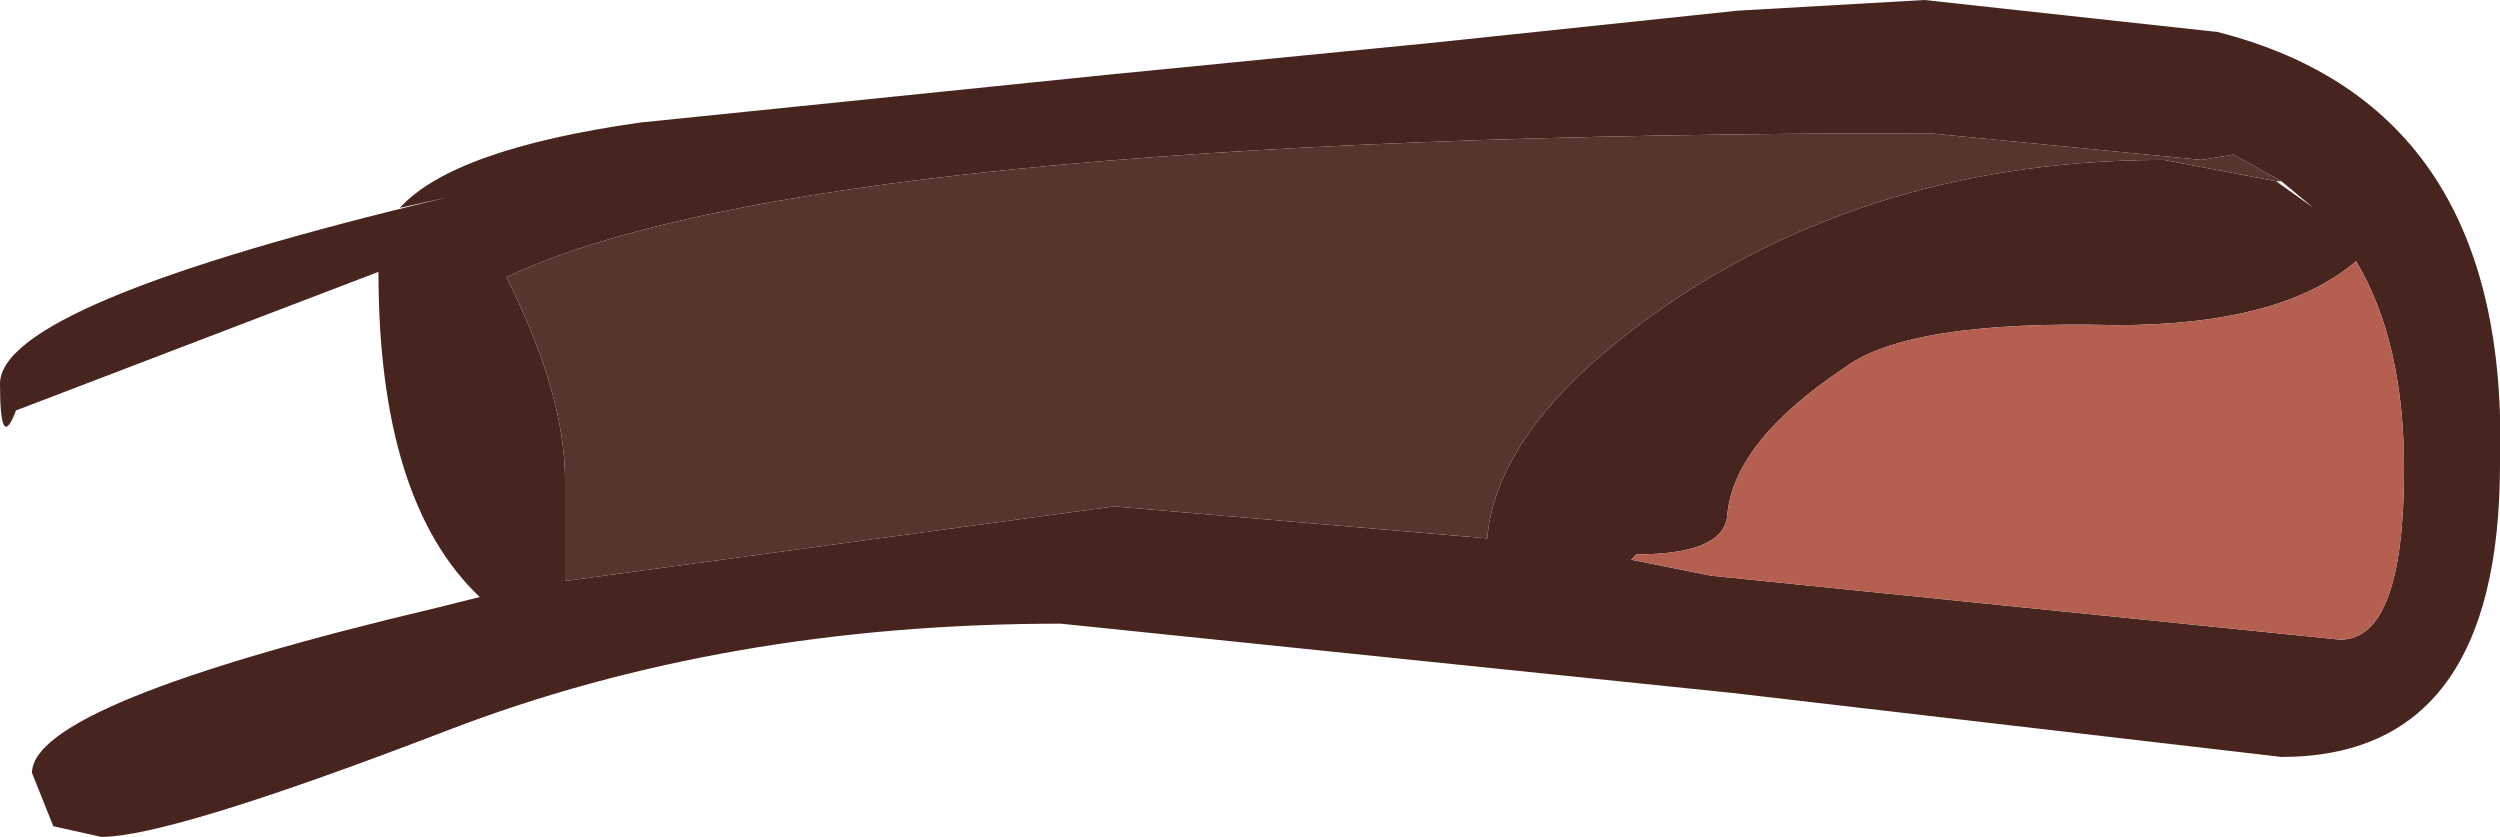 <?xml version="1.0" encoding="UTF-8" standalone="no"?>
<svg xmlns:ffdec="https://www.free-decompiler.com/flash" xmlns:xlink="http://www.w3.org/1999/xlink" ffdec:objectType="shape" height="7.85px" width="23.45px" xmlns="http://www.w3.org/2000/svg">
  <g transform="matrix(1.0, 0.0, 0.0, 1.0, 16.5, 7.95)">
    <path d="M4.9 -6.25 L4.45 -6.5 4.15 -6.45 1.6 -6.7 Q-8.9 -6.7 -11.75 -5.35 -11.2 -4.25 -11.2 -3.45 L-11.2 -2.5 -6.05 -3.2 -2.55 -2.9 Q-2.45 -4.05 -0.7 -5.2 1.25 -6.45 3.8 -6.45 L4.85 -6.25 5.2 -6.0 4.9 -6.25 M4.3 -7.65 Q7.05 -6.95 6.95 -3.6 6.95 -0.85 4.9 -0.85 L-0.25 -1.45 -6.55 -2.1 Q-9.7 -2.1 -12.3 -1.1 -14.9 -0.1 -15.55 -0.1 L-16.0 -0.2 -16.2 -0.7 Q-16.2 -1.35 -12.4 -2.25 L-12.0 -2.35 Q-12.95 -3.25 -12.95 -5.4 L-16.35 -4.1 Q-16.5 -3.7 -16.5 -4.35 -16.5 -5.1 -12.3 -6.1 L-12.75 -6.0 Q-12.25 -6.55 -10.5 -6.8 L-6.1 -7.25 -3.05 -7.55 -0.2 -7.85 1.55 -7.95 4.3 -7.65 M0.8 -4.5 Q-0.25 -3.8 -0.3 -3.1 -0.35 -2.75 -1.15 -2.75 L-1.2 -2.7 -0.45 -2.55 5.45 -1.95 Q6.05 -1.95 6.05 -3.55 6.05 -4.75 5.6 -5.5 4.9 -4.9 3.35 -4.9 1.4 -4.95 0.8 -4.5" fill="#48241e" fill-rule="evenodd" stroke="none"/>
    <path d="M4.85 -6.25 L3.8 -6.45 Q1.25 -6.45 -0.7 -5.2 -2.45 -4.05 -2.55 -2.9 L-6.05 -3.2 -11.2 -2.5 -11.2 -3.45 Q-11.2 -4.25 -11.75 -5.35 -8.9 -6.7 1.6 -6.7 L4.15 -6.45 4.45 -6.5 4.9 -6.25 4.85 -6.25" fill="#57352d" fill-rule="evenodd" stroke="none"/>
    <path d="M0.8 -4.5 Q1.4 -4.95 3.35 -4.9 4.9 -4.9 5.6 -5.5 6.05 -4.75 6.05 -3.55 6.05 -1.95 5.45 -1.95 L-0.45 -2.55 -1.2 -2.7 -1.15 -2.75 Q-0.35 -2.75 -0.3 -3.1 -0.25 -3.8 0.8 -4.5" fill="#b45f50" fill-rule="evenodd" stroke="none"/>
  </g>
</svg>

